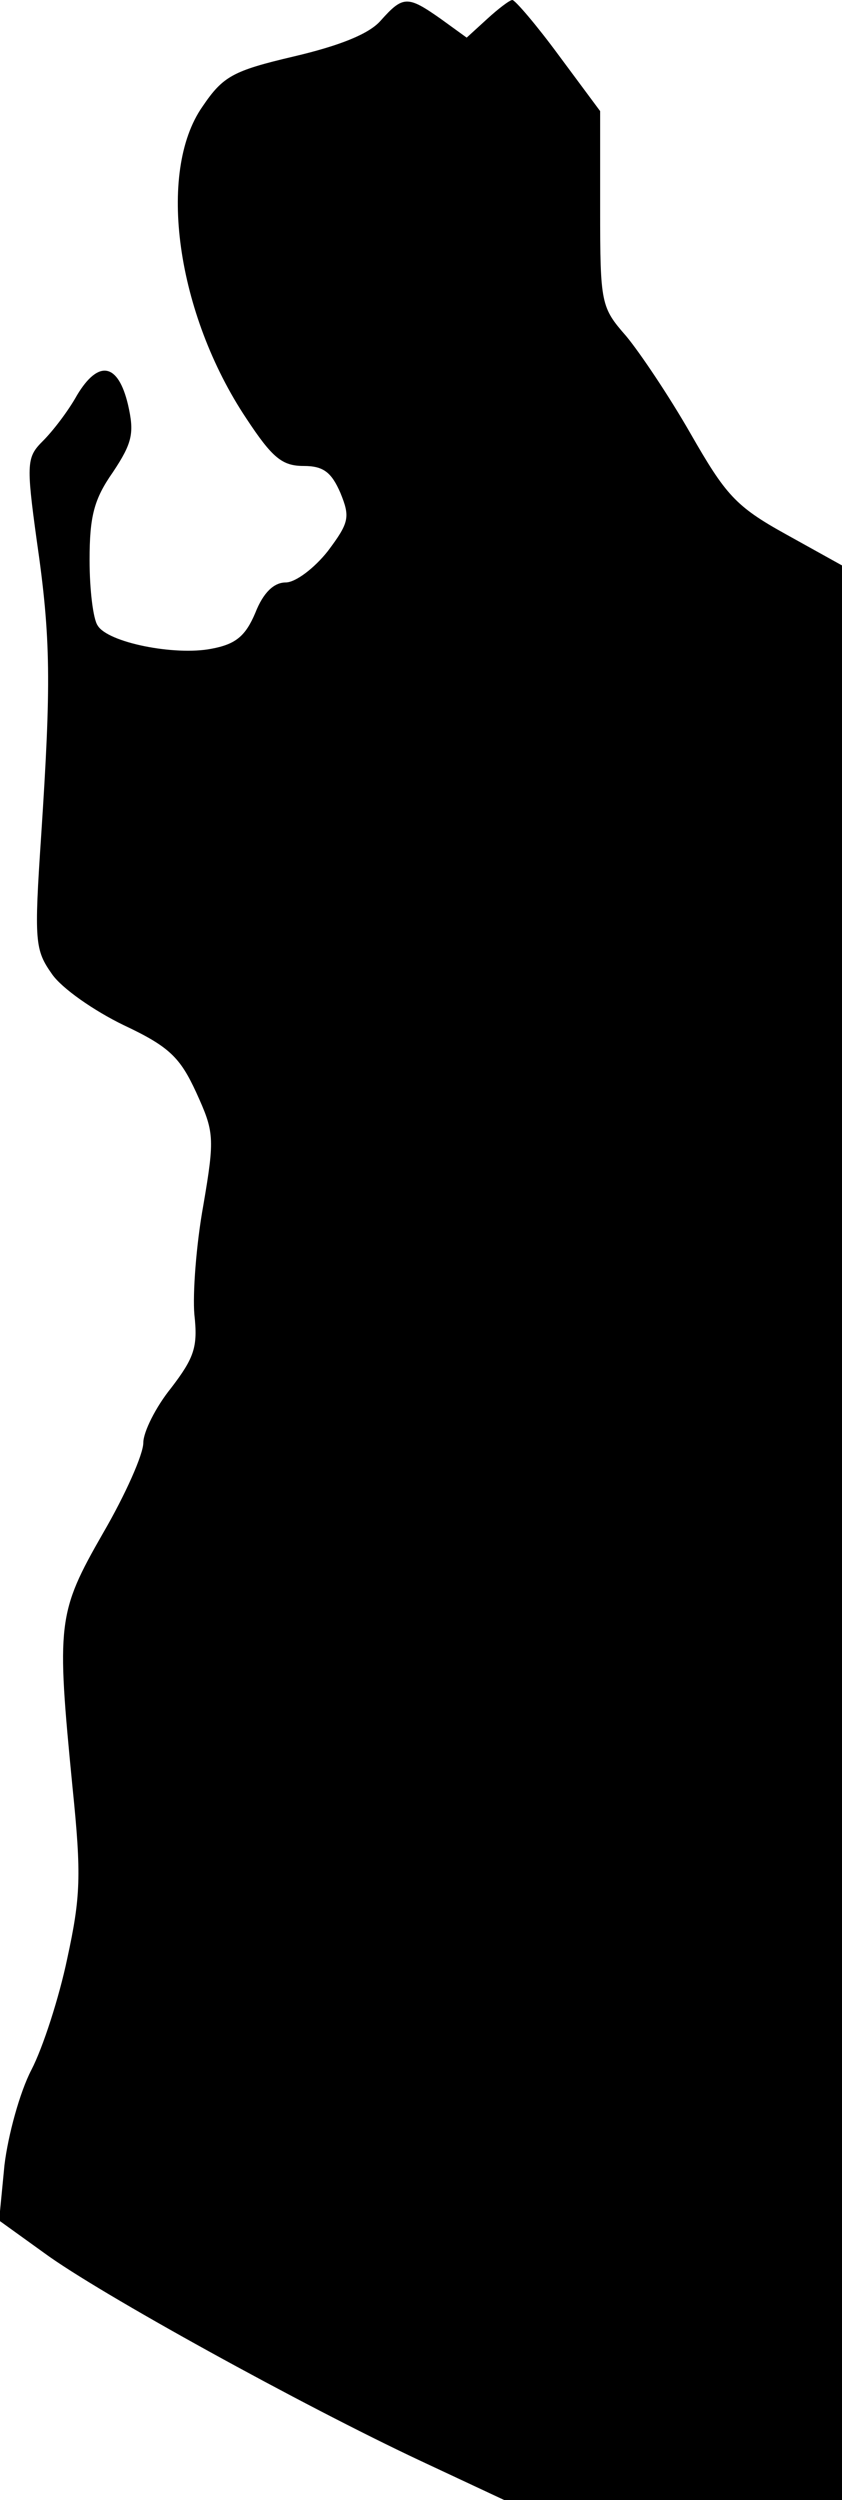 <?xml version="1.0" standalone="no"?>
<!DOCTYPE svg PUBLIC "-//W3C//DTD SVG 20010904//EN"
 "http://www.w3.org/TR/2001/REC-SVG-20010904/DTD/svg10.dtd">
<svg version="1.0" xmlns="http://www.w3.org/2000/svg"
 width="94pt" height="279pt" viewBox="0 0 94 279"
 preserveAspectRatio="xMidYMid meet">
<g transform="translate(0,279) scale(0.1,-0.1)"
fill="#000000" stroke="none">
<path fill="#000000" stroke="none" d="M425 2767 c-13 -15 -46 -28 -97 -40
-68 -16 -79 -22 -102 -56 -51 -73 -29 -231 49 -348 29 -44 40 -53 64 -53 22 0
31 -7 41 -30 11 -27 10 -33 -14 -65 -15 -19 -36 -35 -47 -35 -13 0 -25 -11
-34 -34 -11 -26 -22 -35 -49 -40 -41 -8 -116 7 -127 26 -5 7 -9 40 -9 73 0 49
5 68 26 98 22 33 24 44 17 75 -11 47 -33 51 -57 11 -10 -18 -27 -40 -38 -51
-18 -18 -19 -24 -7 -111 16 -110 16 -161 5 -329 -8 -119 -7 -128 12 -155 11
-16 47 -41 80 -57 51 -24 63 -36 81 -75 20 -44 21 -50 8 -126 -8 -44 -12 -99
-10 -122 4 -36 0 -48 -26 -82 -17 -21 -31 -49 -31 -61 0 -13 -20 -58 -45 -101
-51 -89 -52 -100 -34 -284 10 -98 9 -122 -6 -191 -9 -43 -27 -99 -40 -124 -13
-25 -26 -73 -30 -106 l-6 -62 50 -36 c61 -45 290 -171 420 -232 l94 -44 188 0
189 0 0 1080 0 1079 -63 35 c-56 31 -67 44 -106 112 -24 42 -57 91 -72 109
-28 32 -29 36 -29 142 l0 109 -46 62 c-25 34 -49 62 -52 62 -3 0 -16 -10 -28
-21 l-23 -21 -29 21 c-37 26 -42 26 -67 -2z"/>
</g>
</svg>
